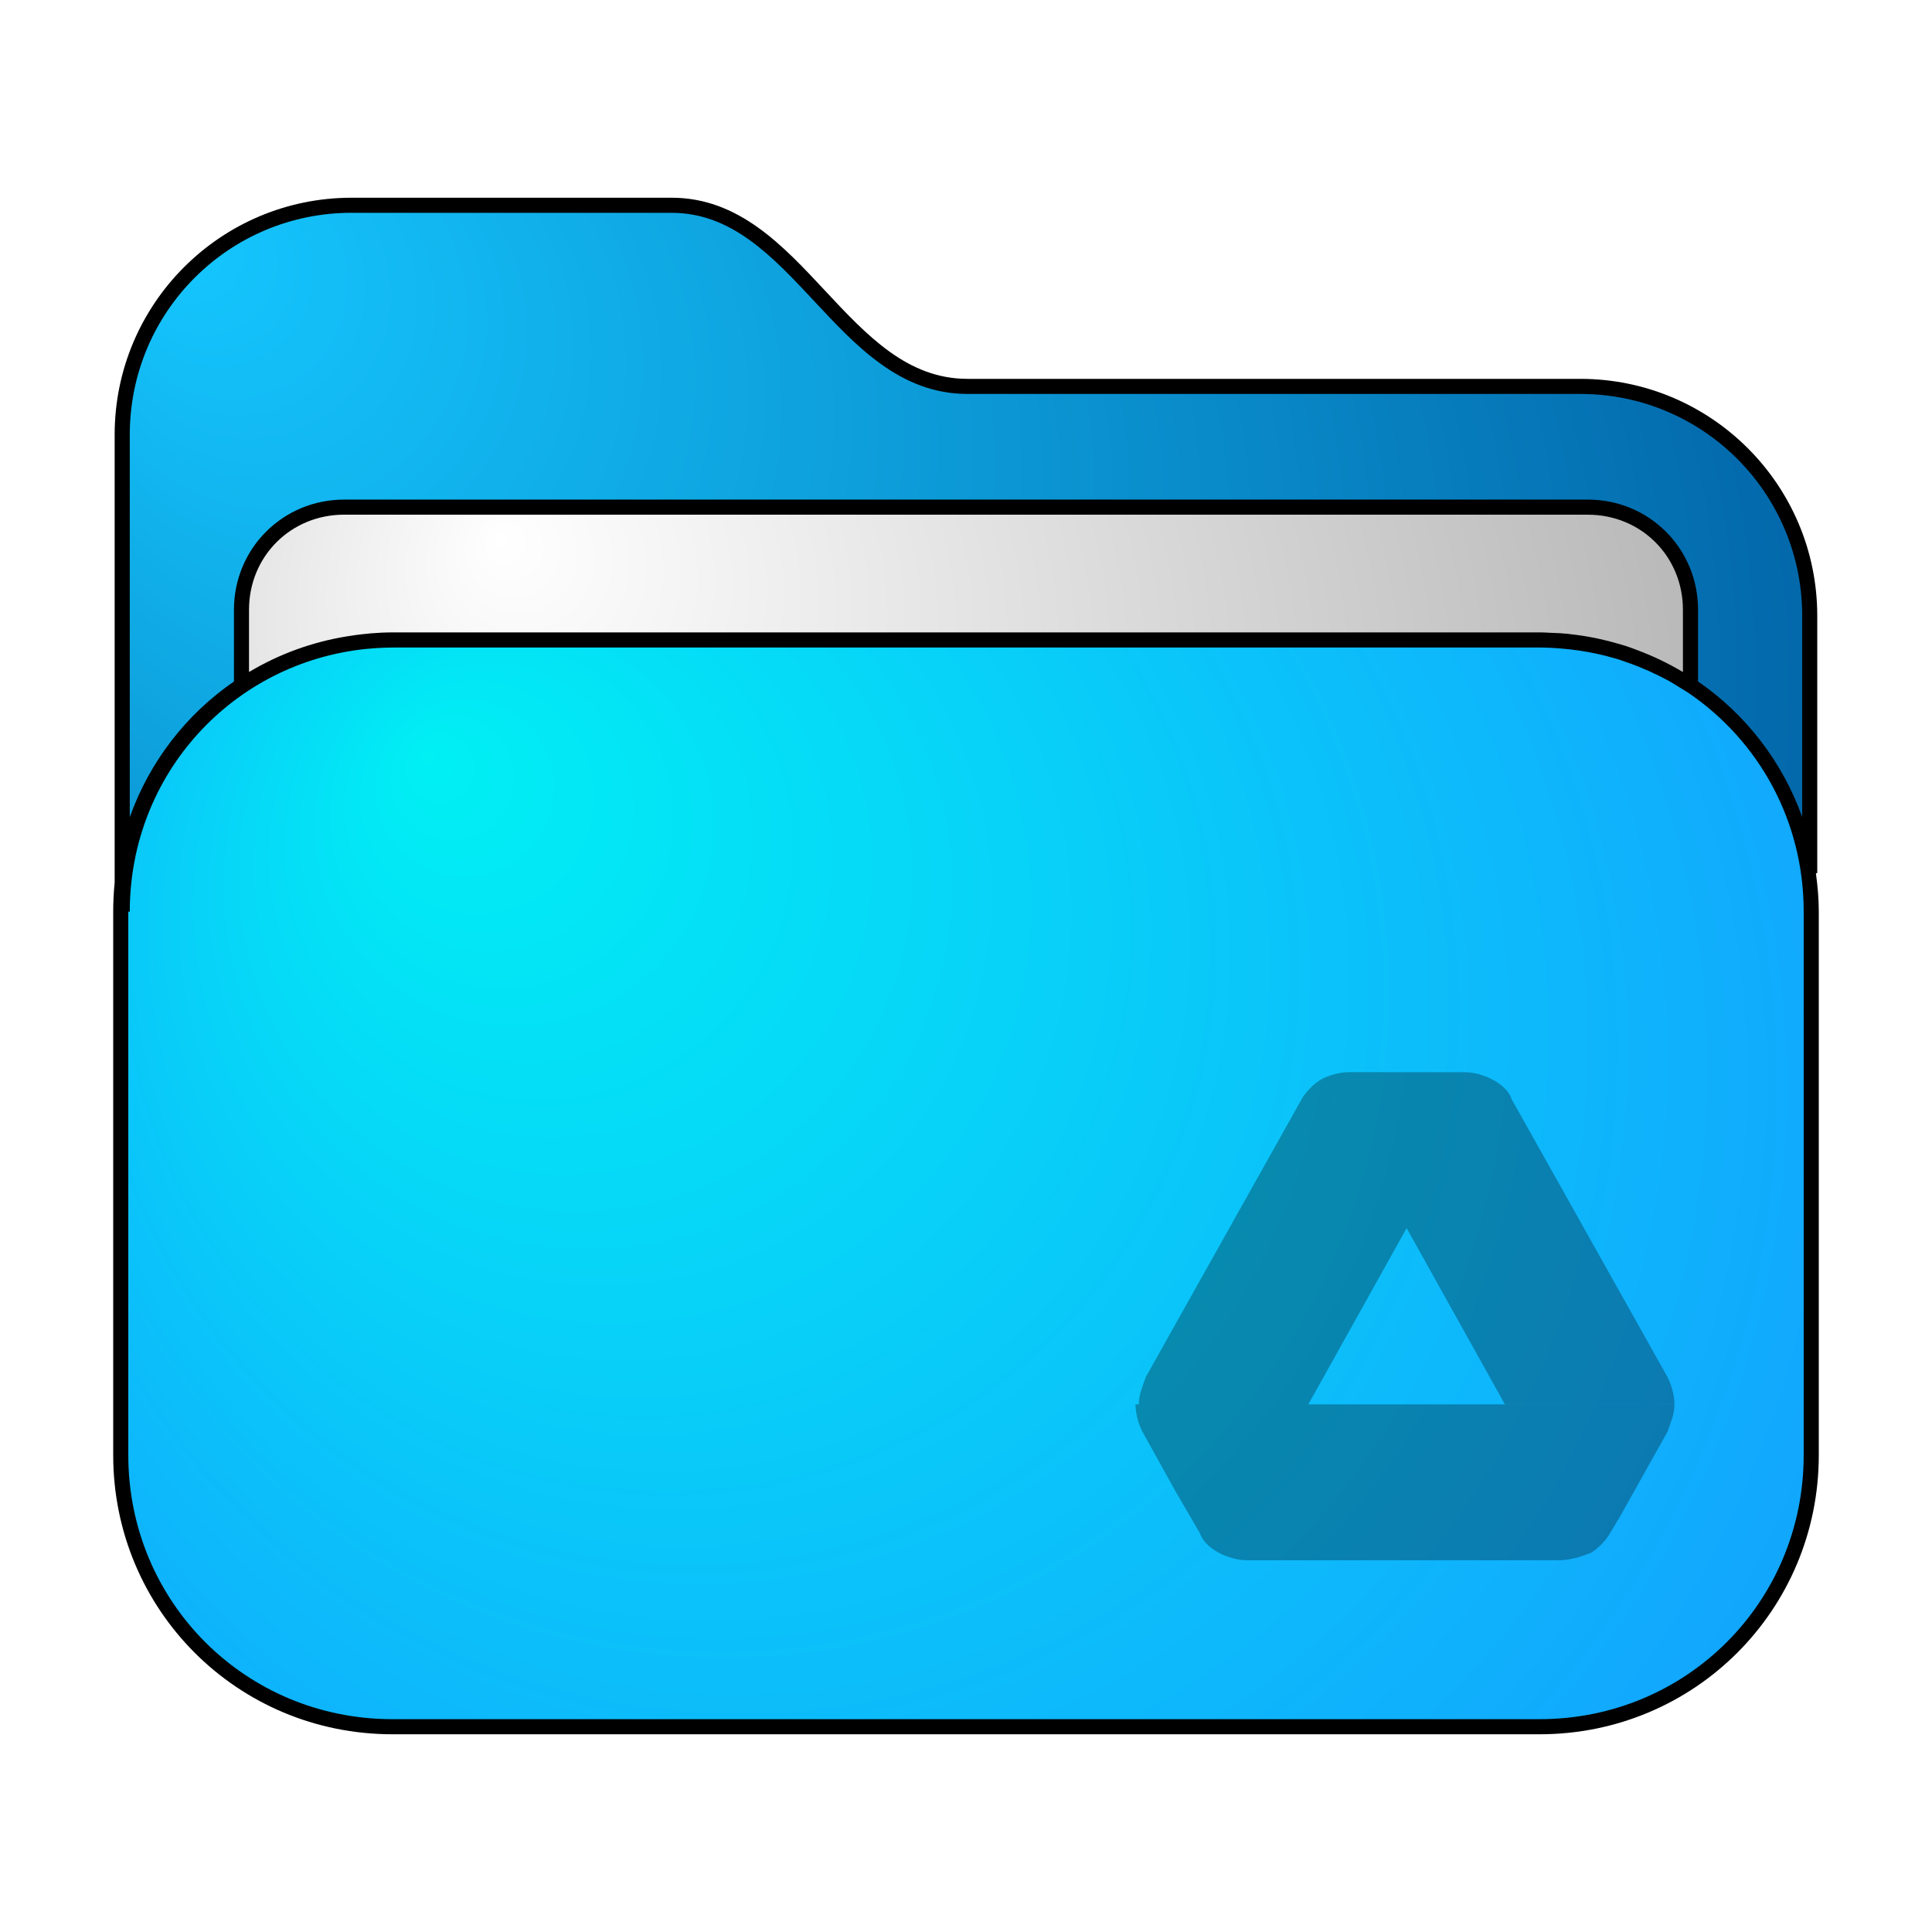 <?xml version="1.0" encoding="UTF-8" standalone="no"?>
<!-- Generator: Adobe Illustrator 25.2.1, SVG Export Plug-In . SVG Version: 6.00 Build 0)  -->

<svg
   version="1.1"
   id="Layer_1"
   x="0px"
   y="0px"
   viewBox="0 0 64 64"
   style="enable-background:new 0 0 64 64;"
   xml:space="preserve"
   sodipodi:docname="folder-blue-google-drive.svg"
   inkscape:version="1.3.2 (091e20ef0f, 2023-11-25, custom)"
   xmlns:inkscape="http://www.inkscape.org/namespaces/inkscape"
   xmlns:sodipodi="http://sodipodi.sourceforge.net/DTD/sodipodi-0.dtd"
   xmlns="http://www.w3.org/2000/svg"
   xmlns:svg="http://www.w3.org/2000/svg"><defs
   id="defs14"><filter
     inkscape:collect="always"
     style="color-interpolation-filters:sRGB"
     id="filter21"
     x="-0.064"
     y="-0.071"
     width="1.127"
     height="1.141"><feGaussianBlur
       inkscape:collect="always"
       stdDeviation="1.5"
       id="feGaussianBlur21" /></filter><radialGradient
     id="SVGID_6_-6"
     cx="32"
     cy="39"
     r="40.049"
     fx="14.068"
     fy="24.851"
     gradientUnits="userSpaceOnUse">
	<stop
   offset="0"
   style="stop-color:#00F0F4"
   id="stop11-3" />
	<stop
   offset="1"
   style="stop-color:#1598FF"
   id="stop12-2" />
</radialGradient><radialGradient
     id="SVGID_4_-0"
     cx="25.214"
     cy="25.563"
     r="32.348"
     fx="16.569"
     fy="17.645"
     gradientUnits="userSpaceOnUse">
	<stop
   offset="0"
   style="stop-color:#FFFFFF"
   id="stop7-6" />
	<stop
   offset="1"
   style="stop-color:#B7B7B7"
   id="stop8-1" />
</radialGradient><radialGradient
     id="SVGID_2_-5"
     cx="28.128"
     cy="25.073"
     r="40.05"
     fx="5.485"
     fy="7.475"
     gradientUnits="userSpaceOnUse">
	<stop
   offset="0"
   style="stop-color:#15C7FF"
   id="stop3-5" />
	<stop
   offset="1"
   style="stop-color:#005A9E"
   id="stop4-4" />
</radialGradient></defs><sodipodi:namedview
   id="namedview14"
   pagecolor="#ffffff"
   bordercolor="#000000"
   borderopacity="0.25"
   inkscape:showpageshadow="2"
   inkscape:pageopacity="0.0"
   inkscape:pagecheckerboard="0"
   inkscape:deskcolor="#d1d1d1"
   inkscape:zoom="9.8221551"
   inkscape:cx="33.088461"
   inkscape:cy="33.444799"
   inkscape:window-width="1920"
   inkscape:window-height="1020"
   inkscape:window-x="0"
   inkscape:window-y="0"
   inkscape:window-maximized="1"
   inkscape:current-layer="Layer_1" />
<style
   type="text/css"
   id="style1">
	.st0{opacity:0.15;fill:url(#SVGID_1_);}
	.st1{fill:url(#SVGID_2_);}
	.st2{opacity:0.34;fill:url(#SVGID_3_);}
	.st3{fill:url(#SVGID_4_);}
	.st4{opacity:0.12;fill:url(#SVGID_5_);}
	.st5{fill:url(#SVGID_6_);}
	.st6{fill:url(#SVGID_7_);}
</style>
<radialGradient
   id="SVGID_1_"
   cx="28.128"
   cy="24.486"
   r="40.05"
   fx="5.485"
   fy="6.888"
   gradientUnits="userSpaceOnUse">
	<stop
   offset="0"
   style="stop-color:#000000"
   id="stop1" />
	<stop
   offset="1"
   style="stop-color:#545454"
   id="stop2" />
</radialGradient>

<radialGradient
   id="SVGID_2_"
   cx="28.128"
   cy="25.073"
   r="40.05"
   fx="5.485"
   fy="7.474"
   gradientUnits="userSpaceOnUse">
	<stop
   offset="0"
   style="stop-color:#15C7FF"
   id="stop3" />
	<stop
   offset="1"
   style="stop-color:#005A9E"
   id="stop4" />
</radialGradient>

<linearGradient
   id="SVGID_3_"
   gradientUnits="userSpaceOnUse"
   x1="8"
   y1="26.718"
   x2="56"
   y2="26.718">
	<stop
   offset="0"
   style="stop-color:#000000"
   id="stop5" />
	<stop
   offset="1"
   style="stop-color:#404040"
   id="stop6" />
</linearGradient>

<radialGradient
   id="SVGID_4_"
   cx="25.214"
   cy="25.564"
   r="32.348"
   fx="16.569"
   fy="17.645"
   gradientUnits="userSpaceOnUse">
	<stop
   offset="0"
   style="stop-color:#FFFFFF"
   id="stop7" />
	<stop
   offset="1"
   style="stop-color:#B7B7B7"
   id="stop8" />
</radialGradient>

<radialGradient
   id="SVGID_5_"
   cx="32"
   cy="38.171"
   r="40.049"
   fx="14.068"
   fy="24.023"
   gradientUnits="userSpaceOnUse">
	<stop
   offset="0"
   style="stop-color:#000000"
   id="stop9" />
	<stop
   offset="1"
   style="stop-color:#545454"
   id="stop10" />
</radialGradient>

<radialGradient
   id="SVGID_6_"
   cx="32"
   cy="39"
   r="40.049"
   fx="14.068"
   fy="24.851"
   gradientUnits="userSpaceOnUse">
	<stop
   offset="0"
   style="stop-color:#00F0F4"
   id="stop11" />
	<stop
   offset="1"
   style="stop-color:#1598FF"
   id="stop12" />
</radialGradient>

<linearGradient
   id="SVGID_7_"
   gradientUnits="userSpaceOnUse"
   x1="35.901"
   y1="39.49"
   x2="59.728"
   y2="53.522">
	<stop
   offset="0"
   style="stop-color:#15C7FF"
   id="stop13" />
	<stop
   offset="1"
   style="stop-color:#005A9E"
   id="stop14" />
</linearGradient>
<g
   id="g1"
   transform="translate(4.209578e-7,0.196)"
   style="enable-background:new 0 0 64 64"><path
     d="M 11.6,6.6 C 7.4,6.6 4,9.999 4,14.199 V 30 c 0,-5 4,-9 9,-9 h 38 c 4.565,0 8.286,3.337 8.9,7.723 v -8.523 c 0,-4.2 -3.4,-7.6 -7.6,-7.6 H 32 c -4.2,0 -5.601,-6 -9.801,-6 z"
     style="fill:url(#SVGID_2_-5)"
     id="path17" /><path
     d="M 11.4,16.6 C 9.5,16.6 8,18.1 8,20 v 2.502 C 9.427,21.553 11.144,21 13,21 h 38 c 1.856,0 3.573,0.553 5,1.502 V 20 c 0,-1.9 -1.5,-3.4 -3.4,-3.4 z"
     style="fill:url(#SVGID_4_-0)"
     id="path15" /><path
     d="m 13,21 c -5,0 -9,4 -9,9 v 18 c 0,5 4,9 9,9 h 38 c 5,0 9,-4 9,-9 V 30 c 0,-5 -4,-9 -9,-9 z"
     style="fill:url(#SVGID_6_-6)"
     id="path16" /><path
     d="m 11.648,6.354 c -4.335,0 -7.85,3.515 -7.85,7.85 V 29.041 C 3.766,29.358 3.75,29.678 3.75,30.004 v 18 c 0,5.133 4.117,9.25 9.25,9.25 h 38 c 5.133,0 9.25,-4.117 9.25,-9.25 v -18 c 0,-0.434 -0.039,-0.856 -0.096,-1.273 l 0.045,-0.004 v -8.523 c 0,-4.335 -3.515,-7.85 -7.85,-7.85 H 32.049 c -1.981,0 -3.317,-1.42 -4.717,-2.92 -1.4,-1.5 -2.865,-3.08 -5.084,-3.08 z m 0,0.5 h 10.6 c 1.981,0 3.319,1.42 4.719,2.92 1.4,1.5 2.863,3.08 5.082,3.08 h 20.301 c 4.065,0 7.35,3.285 7.35,7.35 v 6.664 C 59.042,25.029 57.828,23.464 56.25,22.379 v -2.375 c 0,-2.032 -1.619,-3.65 -3.65,-3.65 H 11.4 c -2.032,0 -3.65,1.619 -3.65,3.65 v 2.375 C 6.17,23.465 4.956,25.032 4.299,26.873 V 14.203 c 0,-4.065 3.285,-7.35 7.35,-7.35 z M 11.4,16.854 h 41.199 c 1.768,0 3.15,1.382 3.15,3.15 v 2.062 c -0.473,-0.282 -0.971,-0.523 -1.494,-0.719 -0.135,-0.052 -0.271,-0.103 -0.41,-0.148 -0.071,-0.023 -0.143,-0.043 -0.215,-0.064 -0.224,-0.067 -0.452,-0.124 -0.684,-0.174 -0.046,-0.01 -0.092,-0.02 -0.139,-0.029 -0.261,-0.052 -0.527,-0.093 -0.797,-0.121 -0.028,-0.003 -0.056,-0.009 -0.084,-0.012 -0.087,-0.008 -0.174,-0.014 -0.262,-0.02 -0.085,-0.006 -0.172,-0.006 -0.258,-0.01 -0.12,-0.005 -0.238,-0.016 -0.359,-0.016 H 51 13.051 13 c -0.249,0 -0.494,0.013 -0.736,0.033 -6.49e-4,5.5e-5 -0.001,-5.5e-5 -0.002,0 -0.016,0.001 -0.031,0.004 -0.047,0.006 -0.147,0.012 -0.292,0.03 -0.438,0.049 -0.046,0.006 -0.091,0.014 -0.137,0.021 -0.046,0.007 -0.093,0.014 -0.139,0.021 -6.34e-4,1.02e-4 -0.001,-1.03e-4 -0.002,0 -1.175,0.19 -2.27,0.597 -3.25,1.182 v -2.062 c 0,-1.768 1.382,-3.15 3.15,-3.15 z m 1.65,4.4 H 51 c 0.271,0 0.538,0.017 0.803,0.041 0.082,0.007 0.163,0.016 0.244,0.025 0.19,0.022 0.377,0.05 0.562,0.084 0.087,0.016 0.175,0.032 0.262,0.051 0.211,0.045 0.42,0.098 0.625,0.158 0.03,0.009 0.062,0.016 0.092,0.025 0.084,0.026 0.164,0.058 0.246,0.086 0.15,0.051 0.298,0.104 0.443,0.162 0.117,0.047 0.233,0.097 0.348,0.148 0.104,0.047 0.207,0.096 0.309,0.146 0.123,0.061 0.246,0.123 0.365,0.189 0.115,0.065 0.226,0.136 0.338,0.205 0.075,0.046 0.151,0.09 0.225,0.139 l 0.102,0.066 C 58.256,24.352 59.75,26.988 59.75,30.004 v 18 c 0,4.867 -3.883,8.75 -8.75,8.75 H 13 c -4.867,0 -8.75,-3.883 -8.75,-8.75 v -18 h 0.049 c 0,-4.56 3.412,-8.258 7.846,-8.705 0.003,-3.1e-4 0.006,3.07e-4 0.01,0 0.295,-0.029 0.594,-0.045 0.896,-0.045 z"
     style="stroke:#000000;stroke-width:0;stroke-dasharray:none;stroke-opacity:1;filter:url(#filter21)"
     id="path21" /></g><path
   class="st6"
   d="m 38.962,49.441 0.786,1.347 c 0.112,0.337 0.449,0.561 0.674,0.674 l 2.807,-4.94 h -5.614 c 0,0.337 0.112,0.674 0.225,0.898 z m 7.635,-8.758 -2.807,-4.94 c -0.225,0.112 -0.561,0.449 -0.674,0.674 l -5.165,9.207 c -0.112,0.337 -0.225,0.561 -0.225,0.898 h 5.614 z m 6.063,10.779 c 0.225,-0.112 0.561,-0.449 0.674,-0.674 l 0.337,-0.561 1.572,-2.807 c 0.112,-0.337 0.225,-0.561 0.225,-0.898 H 49.854 L 51.089,48.88 Z M 46.597,40.683 49.405,35.742 c -0.225,-0.112 -0.561,-0.225 -0.898,-0.225 h -3.818 c -0.337,0 -0.674,0.112 -0.898,0.225 z m 3.256,5.839 h -6.625 l -2.807,4.94 c 0.225,0.112 0.561,0.225 0.898,0.225 h 10.33 c 0.337,0 0.814,-0.137 1.039,-0.249 z m 2.807,-5.502 -2.583,-4.604 c -0.112,-0.337 -0.449,-0.561 -0.674,-0.674 l -2.807,4.94 3.256,5.839 h 5.614 c 0,-0.337 -0.112,-0.674 -0.225,-0.898 z"
   id="path14"
   style="opacity:0.3;fill:#000000;fill-opacity:1;stroke-width:1"
   sodipodi:nodetypes="ccccccccccccccccccccccccsscccccsscccccccccc" />
</svg>

